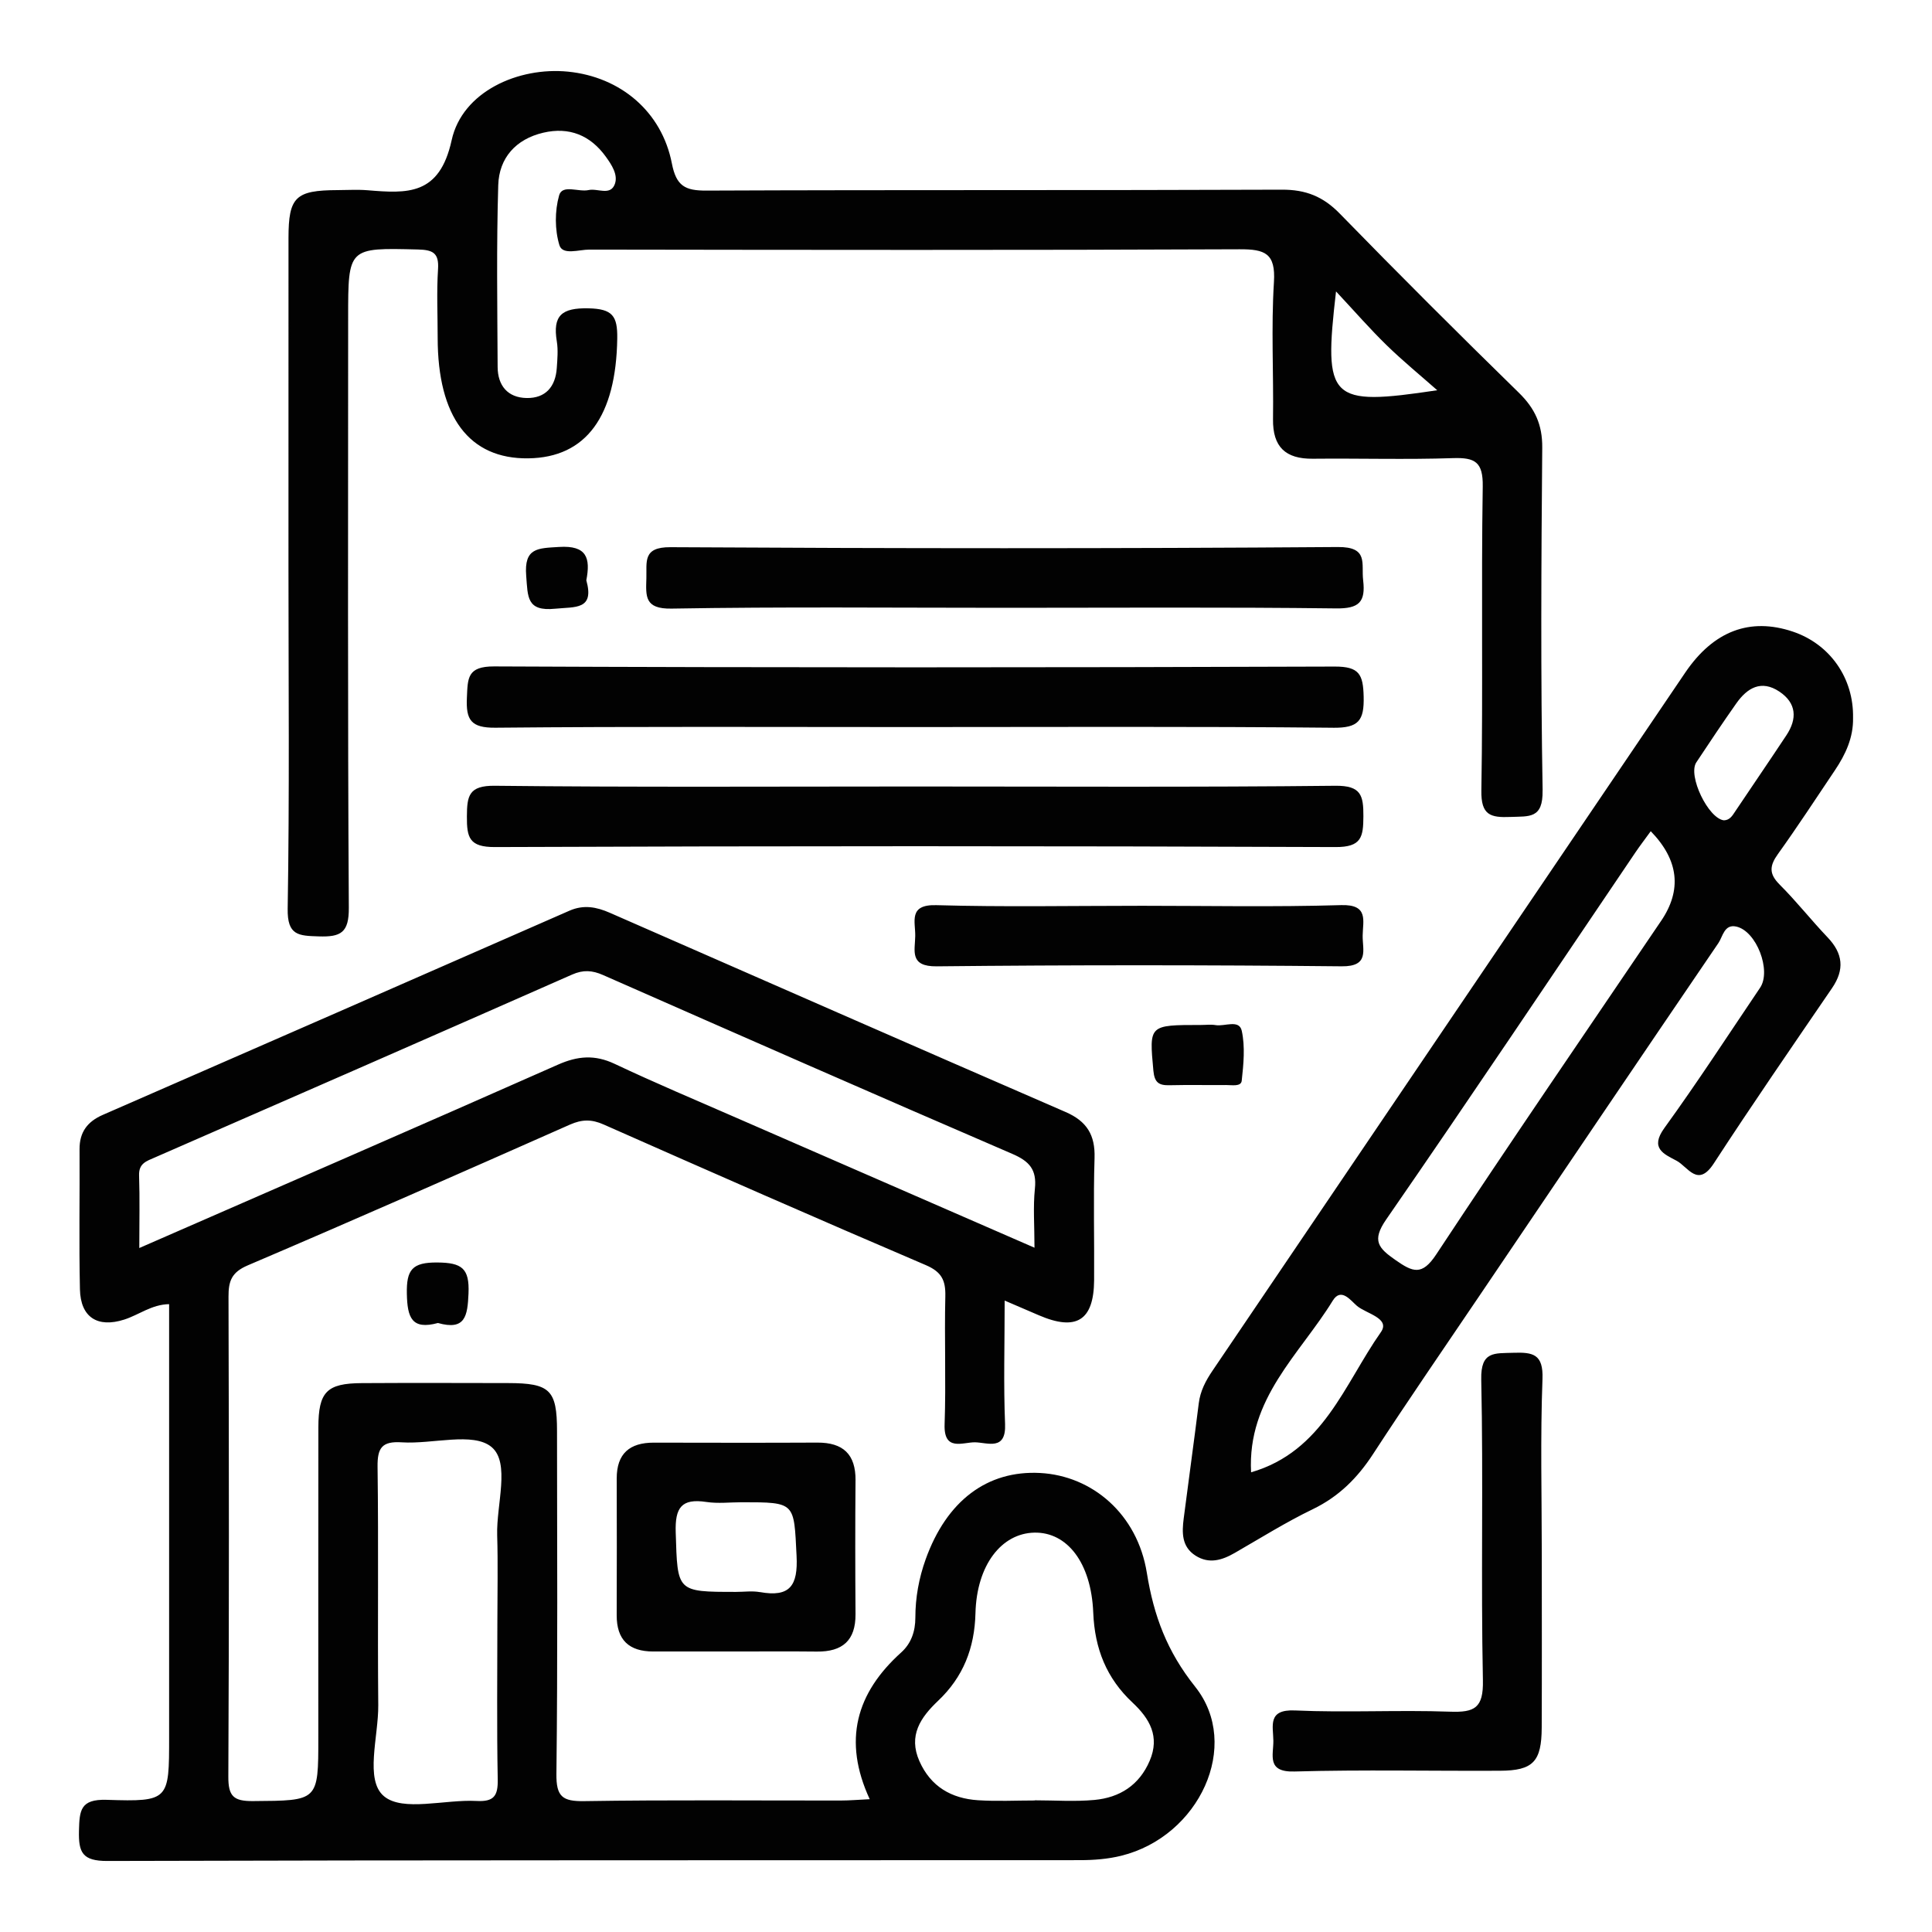 <?xml version="1.0" encoding="UTF-8"?>
<svg id="Layer_1" data-name="Layer 1" xmlns="http://www.w3.org/2000/svg" viewBox="0 0 800 800">
  <defs>
    <style>
      .cls-1 {
        fill: #020202;
      }

      .cls-2 {
        fill: none;
      }
    </style>
  </defs>
  <rect class="cls-2" width="800" height="800"/>
  <path class="cls-1" d="M638.42,643.8c0,23.85,.07,47.7-.03,71.55-.06,14.1-3.55,17.81-17.25,17.88-28.39,.15-56.8-.49-85.16,.31-11.62,.33-8.64-6.79-8.71-12.75-.07-6.13-2.51-13.05,8.95-12.53,21.35,.96,42.8-.26,64.17,.51,10.2,.37,13.89-1.49,13.65-12.98-.86-41.52,.21-83.07-.69-124.59-.25-11.78,5.42-10.77,13.23-11.04,8.19-.28,12.52,.51,12.13,10.87-.92,24.23-.29,48.51-.29,72.78Zm-86.43-342.45c10.58,.11,12.92-2.93,12.67-12.95-.23-9.1-1.78-12.42-11.96-12.39-116.02,.41-232.03,.46-348.05-.06-11.27-.05-10.95,4.88-11.32,12.96-.42,9.19,1.64,12.52,11.84,12.42,57.59-.55,115.19-.27,172.79-.27,58.01,0,116.02-.3,174.02,.28Zm-173.07,24.32c58.01,0,116.02,.33,174.02-.3,10.69-.11,11.65,4,11.61,12.67-.04,8.57-.79,12.76-11.56,12.71-116.02-.47-232.03-.46-348.05,0-10.68,.04-11.65-3.99-11.61-12.66,.04-8.57,.78-12.84,11.57-12.72,58,.64,116.01,.3,174.02,.3Zm37.33-73.99c-46.07,0-92.14-.46-138.19,.33-11.15,.19-10.64-5.04-10.41-12.5,.21-6.88-1.63-13,9.94-12.93,92.13,.53,184.26,.61,276.39-.07,12.81-.09,9.65,6.81,10.47,13.75,1.07,9.05-1.7,11.79-11.23,11.67-45.65-.56-91.31-.25-136.96-.25Zm55.28,123.38c27.95,0,55.92,.56,83.84-.27,11.41-.34,8.97,6.45,8.88,12.59-.09,5.96,2.88,12.87-8.7,12.75-55.89-.57-111.8-.58-167.69,.01-11.38,.12-8.97-6.45-8.88-12.58,.09-5.96-2.9-13.08,8.7-12.75,27.93,.79,55.89,.26,83.84,.26Zm25.72,49.36c2.05,0,4.14-.28,6.13,.06,3.74,.64,9.75-2.5,10.81,2.37,1.44,6.6,.73,13.82-.02,20.67-.28,2.54-4.12,1.75-6.46,1.77-7.78,.07-15.57-.11-23.34,.08-4.4,.11-6.31-.97-6.78-6.03-1.73-18.94-1.99-18.92,19.66-18.92ZM242.79,240.3c3.44,12.35-4.62,10.92-12.95,11.76-11.86,1.19-11.25-4.98-11.95-13.59-.96-11.76,4.86-11.43,13.59-11.99,11.52-.73,13.09,4.57,11.3,13.83Zm-61.43,307.52c-10.88,2.96-12.68-2.26-12.89-12.04-.21-10.03,2.19-13.1,12.67-13.01,10.11,.09,13.3,2.4,12.86,12.81-.4,9.37-1.33,15.43-12.64,12.25Zm313.53,150.61c-11.65-14.6-17.14-29.32-20.01-47.16-3.91-24.32-22.59-40.19-44.2-41.34-21.91-1.16-38.71,11.54-47.39,35.76-2.8,7.81-4.26,15.87-4.26,24.12,0,5.73-1.74,10.72-5.85,14.42-18.62,16.76-24.3,36.45-13.05,60.78-4.76,.23-8.36,.54-11.96,.55-35.41,.04-70.83-.31-106.23,.25-9.05,.14-11.65-1.84-11.54-11.31,.56-47.32,.28-94.65,.25-141.97-.01-17-2.9-19.8-20.28-19.83-20.18-.04-40.35-.1-60.53,.02-14.55,.08-17.99,3.59-18.01,18.36-.06,42.8-.02,85.6-.02,128.39,0,26.46,0,26.12-27.11,26.32-8.05,.06-10.19-2.07-10.15-10.14,.33-66.25,.26-132.51,.07-198.76-.02-6.45,1.28-10.07,7.95-12.92,44.63-19.05,89.03-38.63,133.4-58.28,4.97-2.2,8.95-2.29,13.96-.07,44.37,19.63,88.79,39.16,133.41,58.23,6.55,2.8,8.25,6.28,8.1,12.88-.42,17.69,.31,35.4-.3,53.08-.39,11.35,7.51,7.35,12.59,7.42,5.17,.08,12.91,3.68,12.45-7.56-.67-16.42-.17-32.89-.17-51.13,5.91,2.54,10.01,4.29,14.1,6.06,15.58,6.72,22.81,2.22,22.94-14.48,.13-16.87-.35-33.76,.18-50.61,.3-9.53-3.18-15.23-12.01-19.06-62.99-27.34-125.86-54.96-188.76-82.51-5.46-2.39-10.78-3.42-16.64-.85-64.39,28.26-128.81,56.43-193.26,84.56-6.37,2.78-9.66,7.14-9.62,14.22,.11,19.34-.27,38.69,.16,58.02,.26,11.61,7.3,16.03,18.31,12.53,6.07-1.93,11.35-6.27,18.62-6.4v179.42c0,25.99-.02,26.67-25.82,25.83-11-.36-11.3,4.42-11.51,12.82-.22,8.99,1.4,12.53,11.77,12.5,134.23-.4,268.46-.25,402.69-.34,5.71,0,11.59-.45,17.11-1.82,32.33-7.98,49.94-45.79,30.62-69.99ZM57.68,516.77c0-10.88,.23-20.49-.09-30.07-.17-4.98,3.04-5.89,6.54-7.42,57.62-25.15,115.22-50.35,172.74-75.72,4.61-2.04,8.34-1.8,12.84,.18,56.41,24.84,112.83,49.65,169.43,74.04,7.11,3.06,10.21,6.52,9.39,14.41-.79,7.6-.17,15.35-.17,24.46-41.99-18.3-82.58-35.96-123.16-53.67-16.95-7.4-34-14.58-50.71-22.47-8.21-3.87-15.28-3.28-23.45,.34-57.05,25.26-114.28,50.11-173.36,75.93Zm148.19,118.94c.36,11.91,.08,23.84,.08,35.76,0,21.79-.27,43.58,.15,65.35,.13,6.88-1.61,9.3-8.8,8.92-13.12-.7-30.46,4.57-38.29-1.95-8.08-6.72-2.26-24.69-2.38-37.73-.31-32.88,.15-65.77-.29-98.65-.11-7.92,1.83-10.71,10.07-10.17,12.7,.82,29.48-4.39,37.1,1.92,7.88,6.52,1.98,23.92,2.36,36.54Zm270.2,93.38c-4.32,10.13-12.45,15.27-22.92,16.23-8.16,.75-16.45,.15-24.69,.15,0,.02,0,.05,0,.07-7.82,0-15.67,.4-23.46-.1-11.02-.71-19.61-5.63-24.28-16.16-4.7-10.6,.43-18.1,7.73-25.02,10.39-9.84,15.11-21.81,15.47-36.29,.51-19.92,10.77-33.05,24.38-33.34,13.46-.29,23.55,12.31,24.39,33.14,.6,14.93,5.51,27.18,16.27,37.24,7.13,6.67,11.38,14.06,7.11,24.08Zm162.7-401.81c-.84-47.3-.57-94.63-.16-141.95,.08-9.49-3.03-16.2-9.68-22.7-25.01-24.45-49.77-49.15-74.18-74.2-6.86-7.05-14.05-9.93-23.91-9.89-79.45,.32-158.91,.04-238.37,.38-8.79,.04-12.45-1.91-14.26-11.23-4.19-21.56-21.36-35.85-42.97-38.02-20.64-2.06-43.83,8.29-48.22,28.38-5.04,23.04-18.42,22.07-34.93,20.72-4.09-.33-8.23-.06-12.35-.05-17.38,.07-20.27,2.84-20.28,19.83-.03,45.67-.01,91.34-.01,137.02s.45,93.82-.33,140.71c-.19,11.16,4.57,11.19,12.87,11.46,9.11,.3,12.52-1.52,12.45-11.83-.5-81.47-.28-162.94-.28-244.4,0-29.11,0-28.92,28.88-28.2,6.16,.15,8.78,1.38,8.34,8.14-.61,9.42-.15,18.92-.15,28.38,0,32.86,13.07,50.27,37.51,49.96,24.03-.31,36.37-17.51,36.85-49.62,.14-9.36-1.96-12.28-11.91-12.5-11.06-.24-14.88,2.94-13.12,13.66,.59,3.6,.24,7.4-.01,11.09-.53,7.69-4.63,12.52-12.47,12.39-7.86-.13-11.98-5.17-12.02-12.84-.13-25.1-.5-50.21,.25-75.29,.34-11.29,7.29-19.07,18.64-21.73,10.72-2.51,19.48,1.02,25.91,9.94,2.41,3.34,5.13,7.46,3.74,11.3-1.82,5.04-7.16,1.68-10.86,2.51-4.18,.94-10.89-2.5-12.22,2.2-1.82,6.44-1.82,14.22,.11,20.6,1.3,4.31,8.11,1.85,12.38,1.85,89.75,.13,179.5,.27,269.24-.13,10.56-.05,15.01,1.65,14.26,13.59-1.18,18.85-.12,37.84-.38,56.76-.16,11.49,5.17,16.49,16.47,16.38,19.35-.2,38.71,.4,58.04-.25,9.14-.3,12.49,1.58,12.33,11.74-.66,41.96,.13,83.94-.57,125.9-.17,10.22,3.76,11.28,12.07,10.94,7.76-.32,13.49,.84,13.28-11Zm-85.55-206.61c7.84,8.39,14.12,15.62,20.96,22.28,6.69,6.52,13.94,12.45,20.95,18.64-44.76,6.71-47.14,4.26-41.91-40.92Zm183.65,245.56c-4.46-4.43-4.12-7.77-.68-12.57,8.15-11.36,15.79-23.08,23.59-34.68,4.42-6.57,7.69-13.57,7.53-21.73,.31-16.47-9.56-30.57-25.02-35.74-17.62-5.89-32.74-.32-44.5,17.04-65.3,96.33-130.49,192.74-195.76,289.09-2.81,4.15-5.02,8.36-5.65,13.45-1.98,15.89-4.19,31.75-6.23,47.63-.75,5.85-.92,11.73,4.9,15.44,5.6,3.56,10.96,1.91,16.25-1.14,10.69-6.15,21.19-12.73,32.27-18.08,10.81-5.22,18.54-12.95,25-22.87,14.36-22.05,29.3-43.72,44.04-65.53,32.94-48.72,65.85-97.45,98.95-146.05,1.82-2.67,2.4-7.91,7.38-6.82,8.38,1.82,14.65,18.26,9.87,25.34-13.12,19.43-25.89,39.1-39.63,58.08-6.08,8.4-.25,10.74,5.04,13.54,4.73,2.5,8.77,11.34,15.42,1.13,15.92-24.47,32.51-48.51,48.98-72.62,5.26-7.7,4.51-14.33-1.85-21-6.81-7.14-12.93-14.96-19.92-21.91Zm-165.1,185.42c-15.12,21.5-23.88,49.34-53.72,58-1.64-30.6,20.2-48.89,33.81-71.07,3.47-5.66,7.48,0,10.02,2.15,3.83,3.25,13.99,5.1,9.89,10.92Zm116.02-170.27c-31.13,45.95-62.52,91.74-93.09,138.07-5.91,8.95-9.73,7.27-16.81,2.34-7.11-4.95-9.99-8.02-3.9-16.83,34.84-50.39,68.9-101.32,103.24-152.05,1.83-2.7,3.82-5.29,6.31-8.72q17.39,17.88,4.25,37.2Zm30.64-45.26c-1.15,1.72-2.19,3.47-4.58,3.56-6.48-.72-15.06-18.52-11.44-24,5.43-8.21,10.9-16.39,16.57-24.44,4.5-6.39,10.31-9.86,17.78-4.89,7.17,4.77,7.49,11.25,2.95,18.11-7.02,10.6-14.2,21.09-21.28,31.65Zm-364.17,276.89c.09-10.84-5.15-15.71-15.82-15.66-22.58,.11-45.15,.06-67.73,.02-9.98-.02-15.36,4.53-15.34,14.83,.04,18.87,.06,37.74-.01,56.62-.04,10.24,5.11,15.04,15.16,15.03,11.08-.01,22.17,0,33.25,0,11.49,0,22.99-.1,34.48,.03,10.57,.12,16.08-4.56,16-15.49-.13-18.46-.15-36.92,0-55.38Zm-39.62,46.25c-3.17-.57-6.54-.09-9.81-.09-24.82,0-24.26-.02-25.03-24.65-.32-10.23,2.35-14.15,12.69-12.59,4.8,.73,9.81,.12,14.72,.12,22.32,0,21.51,.04,22.63,22.18,.63,12.38-2.75,17.26-15.2,15.01Z"/>
</svg>